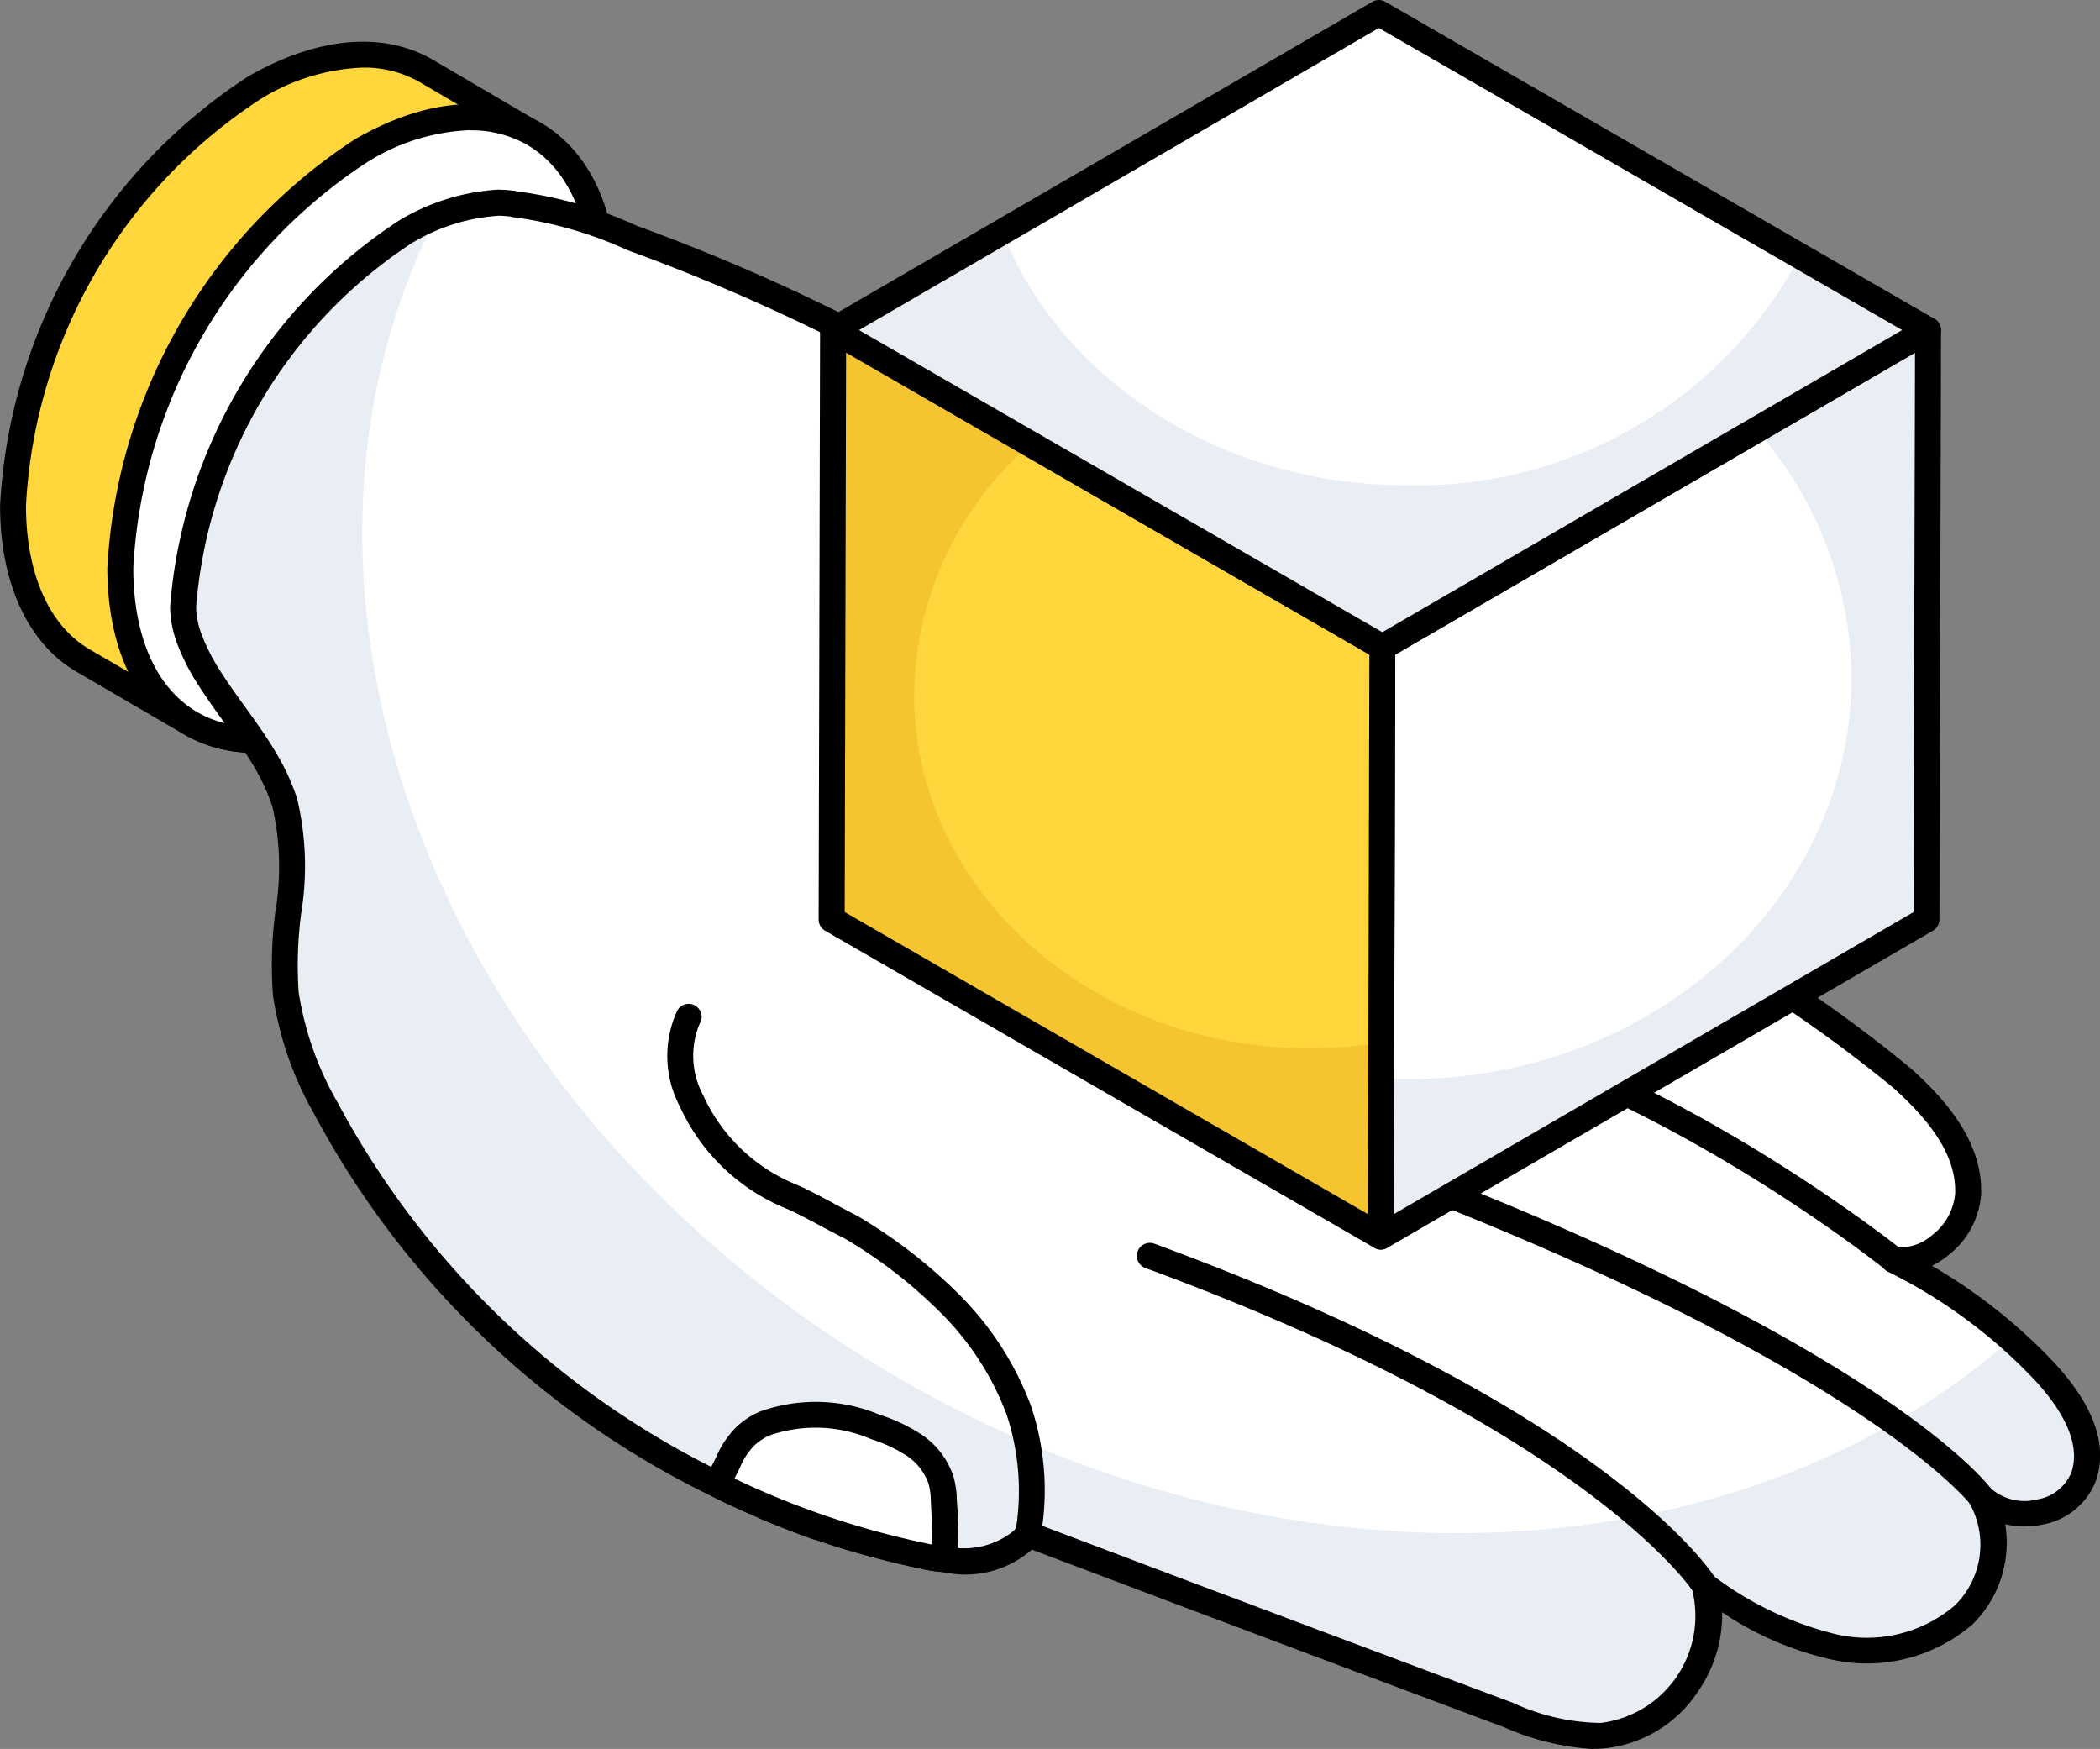 <svg xmlns="http://www.w3.org/2000/svg" width="58.759" height="48.933" viewBox="0 0 58.759 48.933"><rect x="0" y="0" width="58.759" height="48.933" fill="#808080" stroke="none"/><g transform="translate(-1.598 -7.017)"><g transform="translate(1.598 8.183)"><g transform="translate(0.363 0.368)"><path d="M16.568,10.918c-1.229-.716-2.939-.62-4.821.47A14.886,14.886,0,0,0,5,23.071c0,2.138.759,3.634,1.978,4.34l-3-1.742C2.758,24.963,2,23.456,2,21.318A14.874,14.874,0,0,1,8.744,9.635c1.881-1.08,3.591-1.186,4.821-.47Z" transform="translate(-1.999 -8.709)" fill="#ffd63c"/></g><g transform="translate(0.363 0.367)"><path d="M18.538,15.256a14.859,14.859,0,0,1-6.746,11.688c-1.886,1.088-3.591,1.179-4.824.462L3.976,25.665C2.76,24.967,2,23.452,2,21.322A14.873,14.873,0,0,1,8.745,9.634c1.877-1.079,3.591-1.188,4.824-.472l2.938,1.723c1.251.689,2.031,2.2,2.031,4.37Z" transform="translate(-1.999 -8.707)" fill="#ffd63c"/></g><path d="M8.724,28.2a3.877,3.877,0,0,1-1.976-.514L3.755,25.941C2.386,25.153,1.6,23.455,1.6,21.284a15.291,15.291,0,0,1,6.929-12C10.47,8.165,12.312,8,13.714,8.811l2.939,1.723c1.422.783,2.21,2.447,2.211,4.682a15.279,15.279,0,0,1-6.928,12,6.523,6.523,0,0,1-3.212.976ZM11.75,9.028a5.86,5.86,0,0,0-2.862.882A14.488,14.488,0,0,0,2.325,21.283c0,1.906.653,3.374,1.794,4.03l2.995,1.742c1.173.682,2.758.519,4.459-.463a14.472,14.472,0,0,0,6.565-11.372h0c0-1.959-.654-3.4-1.844-4.052L13.348,9.438a3.136,3.136,0,0,0-1.6-.41Zm7.113,6.19h.009Z" transform="translate(-1.598 -8.303)"/><g transform="translate(3.003 1.749)"><path d="M12.059,11.565c3.737-2.158,6.78-.428,6.792,3.866A14.873,14.873,0,0,1,12.1,27.12c-3.737,2.158-6.78.428-6.792-3.871a14.872,14.872,0,0,1,6.748-11.684Z" transform="translate(-4.947 -10.27)" fill="#fff"/><path d="M9.027,28.376a3.856,3.856,0,0,1-1.948-.5c-1.393-.8-2.162-2.457-2.169-4.663a15.292,15.292,0,0,1,6.93-12c1.931-1.115,3.767-1.287,5.169-.479s2.161,2.455,2.169,4.658a15.3,15.3,0,0,1-6.93,12,6.536,6.536,0,0,1-3.22.981Zm6.03-17.417a5.823,5.823,0,0,0-2.855.882A14.487,14.487,0,0,0,5.636,23.21c.005,1.936.646,3.369,1.8,4.036s2.747.5,4.443-.478a14.491,14.491,0,0,0,6.567-11.374c-.005-1.933-.646-3.365-1.8-4.031a3.146,3.146,0,0,0-1.589-.4Zm-3.036.568h.009Z" transform="translate(-4.91 -10.232)"/></g><g transform="translate(4.762 4.141)"><g transform="translate(0.363 0.363)"><path d="M60.429,48.9a1.819,1.819,0,0,1-2.886.57,2.74,2.74,0,0,1-.48,3.318,4.165,4.165,0,0,1-3.713.87,9.937,9.937,0,0,1-3.523-1.7l-.015-.015a3.378,3.378,0,0,1-2.873,4.221,6.264,6.264,0,0,1-2.6-.58q-6.74-2.521-13.451-5.059a.015.015,0,0,1-.01,0,1.6,1.6,0,0,1-.11.14,2.478,2.478,0,0,1-2.226.555,3.6,3.6,0,0,1-.58-.088c-.61-.13-1.205-.275-1.8-.448-.375-.1-.738-.218-1.1-.35a.335.335,0,0,1-.117-.028c-.405-.145-.813-.305-1.2-.465a2.29,2.29,0,0,1-.29-.13c-.423-.175-.828-.363-1.233-.565A24.661,24.661,0,0,1,11.24,38.6a9.151,9.151,0,0,1-1.115-3.193c-.19-1.783.493-3.641-.03-5.351a6.11,6.11,0,0,0-.58-1.248c-.45-.755-1.015-1.435-1.48-2.161a5.744,5.744,0,0,1-.565-1.06,2.991,2.991,0,0,1-.188-.653,2.724,2.724,0,0,1-.03-.363,13.86,13.86,0,0,1,6.224-10.488,5.714,5.714,0,0,1,2.566-.813h.045a3.414,3.414,0,0,1,.39.03.09.09,0,0,1,.06.015,11.345,11.345,0,0,1,3.278.943,55.34,55.34,0,0,1,9.5,4.526c4.934,3.176,8.732,7.874,13.593,11.183,4.046,2.771,8.775,4.541,12.431,7.789A4.5,4.5,0,0,1,57.193,41a2.014,2.014,0,0,1-2.088,1.843,14.909,14.909,0,0,1,4.221,3.118c.74.8,1.45,1.885,1.1,2.931Z" transform="translate(-7.251 -13.27)" fill="#fff"/></g><g transform="translate(0.362 0.768)"><path d="M60.429,48.935a1.816,1.816,0,0,1-2.884.571,2.749,2.749,0,0,1-.481,3.319,4.171,4.171,0,0,1-3.717.871A9.883,9.883,0,0,1,49.829,52l-.019-.018a3.381,3.381,0,0,1-2.874,4.225,6.418,6.418,0,0,1-2.593-.58Q37.6,53.1,30.888,50.567h-.009l-.109.136a2.478,2.478,0,0,1-2.221.553,2.9,2.9,0,0,1-.58-.082c-.616-.136-1.206-.281-1.8-.453-.372-.1-.735-.218-1.1-.345a.556.556,0,0,1-.118-.027c-.408-.145-.816-.308-1.206-.472a2.011,2.011,0,0,1-.29-.127c-.417-.172-.825-.363-1.233-.562a24.692,24.692,0,0,1-10.98-10.545,9.287,9.287,0,0,1-1.115-3.2c-.19-1.777.49-3.636-.027-5.35a6.486,6.486,0,0,0-.58-1.242c-.453-.762-1.016-1.442-1.478-2.167a5.705,5.705,0,0,1-.571-1.061,2.883,2.883,0,0,1-.182-.653,2.118,2.118,0,0,1-.036-.354,13.876,13.876,0,0,1,6.229-10.491,6.51,6.51,0,0,1,.843-.408c-5.4,10.69.127,24.953,12.767,32.379,10.917,6.42,23.7,5.7,31.309-.988a10.829,10.829,0,0,1,.925.9c.744.8,1.451,1.886,1.106,2.929Z" transform="translate(-7.249 -13.718)" fill="#e9edf4"/></g><path d="M46.685,56.5a7.217,7.217,0,0,1-2.509-.611q-6.62-2.476-13.216-4.97a2.825,2.825,0,0,1-2.5.624,3.8,3.8,0,0,1-.617-.094c-.649-.139-1.247-.287-1.817-.452-.365-.1-.721-.213-1.079-.341a.68.68,0,0,1-.136-.035c-.435-.155-.847-.317-1.243-.479a2.5,2.5,0,0,1-.332-.151c-.389-.158-.8-.349-1.214-.556a24.96,24.96,0,0,1-11.141-10.7,9.542,9.542,0,0,1-1.156-3.325,11.576,11.576,0,0,1,.068-2.346,7.53,7.53,0,0,0-.085-2.937,5.714,5.714,0,0,0-.545-1.168c-.244-.409-.531-.808-.81-1.193-.228-.317-.456-.632-.664-.957a6.2,6.2,0,0,1-.6-1.126,3.23,3.23,0,0,1-.206-.718,3.18,3.18,0,0,1-.036-.428,14.242,14.242,0,0,1,6.4-10.8A6.09,6.09,0,0,1,16,12.87h0a3.923,3.923,0,0,1,.483.032.451.451,0,0,1,.074.016,11.689,11.689,0,0,1,3.351.963,55.578,55.578,0,0,1,9.568,4.56,54.919,54.919,0,0,1,7.135,5.819,59.4,59.4,0,0,0,6.466,5.369c1.6,1.1,3.348,2.055,5.036,2.982a39.745,39.745,0,0,1,7.432,4.836c.875.781,2.03,2,1.976,3.532a2.375,2.375,0,0,1-.913,1.7,2.489,2.489,0,0,1-.462.3,15.114,15.114,0,0,1,3.41,2.7c1.114,1.2,1.512,2.307,1.184,3.294a0,0,0,0,0,0,0,1.965,1.965,0,0,1-1.486,1.241,2.373,2.373,0,0,1-1.059-.006,3.2,3.2,0,0,1-.913,2.8,4.532,4.532,0,0,1-4.04.964,8.977,8.977,0,0,1-2.968-1.3,3.759,3.759,0,0,1-.673,2.213,3.568,3.568,0,0,1-2.674,1.6c-.079.005-.159.008-.237.008Zm-15.74-6.36a.272.272,0,0,1,.038.012q6.717,2.542,13.45,5.058a5.979,5.979,0,0,0,2.444.558,3.016,3.016,0,0,0,2.553-3.747.363.363,0,0,1,.6-.368,9.384,9.384,0,0,0,3.354,1.614,3.8,3.8,0,0,0,3.39-.777,2.37,2.37,0,0,0,.428-2.857.363.363,0,0,1,.567-.448,1.433,1.433,0,0,0,1.325.329,1.249,1.249,0,0,0,.955-.765c.295-.892-.395-1.889-1.025-2.569a14.438,14.438,0,0,0-4.117-3.04.363.363,0,0,1-.183-.437.356.356,0,0,1,.406-.245,1.356,1.356,0,0,0,1.019-.338,1.643,1.643,0,0,0,.645-1.162c.033-.935-.519-1.877-1.735-2.963a39.172,39.172,0,0,0-7.3-4.742c-1.7-.935-3.463-1.9-5.094-3.019A59.888,59.888,0,0,1,36.119,24.8a54.457,54.457,0,0,0-7.039-5.745,54.976,54.976,0,0,0-9.438-4.494,11.082,11.082,0,0,0-3.171-.918.365.365,0,0,1-.1-.021c-.128-.013-.228-.023-.327-.023a5.373,5.373,0,0,0-2.435.767A13.442,13.442,0,0,0,7.576,24.545a2.3,2.3,0,0,0,.189.859A5.576,5.576,0,0,0,8.3,26.411c.2.314.421.619.643.925.287.4.584.81.845,1.247A6.439,6.439,0,0,1,10.4,29.9a8.188,8.188,0,0,1,.114,3.225,11.123,11.123,0,0,0-.069,2.2,8.9,8.9,0,0,0,1.078,3.065A24.236,24.236,0,0,0,22.344,48.78c.4.2.8.385,1.213.557a1.705,1.705,0,0,0,.215.1c.459.188.861.346,1.261.489a.347.347,0,0,1,.119.028c.354.129.707.241,1.072.341.559.162,1.14.306,1.78.443a3.31,3.31,0,0,0,.531.08,2.213,2.213,0,0,0,1.929-.434,1.286,1.286,0,0,0,.082-.105.363.363,0,0,1,.266-.155.371.371,0,0,1,.133.013Zm-.1.348h.009Zm29.548-1.625H60.4Z" transform="translate(-6.85 -12.87)"/><g transform="translate(32.248 26.541)"><path d="M60.823,52.521a.364.364,0,0,1-.29-.144c-.031-.041-3.264-4.152-17.88-9.532a.363.363,0,0,1,.25-.681c14.889,5.481,18.082,9.606,18.212,9.779a.363.363,0,0,1-.291.578Z" transform="translate(-42.415 -42.141)"/></g><g transform="translate(27.039 29.463)"><path d="M52.563,55.307a.363.363,0,0,1-.307-.17c-.028-.045-2.952-4.508-15.347-9.07a.363.363,0,0,1,.251-.681c12.682,4.669,15.594,9.178,15.712,9.368a.362.362,0,0,1-.116.5.357.357,0,0,1-.192.055Z" transform="translate(-36.671 -45.363)"/></g><g transform="translate(35.096 22.943)"><path d="M58.7,45.543a.361.361,0,0,1-.228-.081c-.061-.05-6.195-4.969-12.641-6.575a.363.363,0,0,1,.175-.7c6.6,1.646,12.86,6.665,12.923,6.715a.363.363,0,0,1-.228.645Z" transform="translate(-45.556 -38.173)"/></g><g transform="translate(13.898 22.798)"><path d="M32.164,53.332a.362.362,0,0,1-.273-.6c.019-.022.038-.045.056-.069a6.785,6.785,0,0,0-.267-3.187,7.96,7.96,0,0,0-1.817-2.815,13.434,13.434,0,0,0-2.707-2.1c-.2-.1-.415-.214-.635-.332-.3-.16-.593-.319-.9-.462l-.122-.053a5.582,5.582,0,0,1-2.956-2.842,3.034,3.034,0,0,1-.082-2.675.363.363,0,1,1,.632.355,2.331,2.331,0,0,0,.1,2,4.879,4.879,0,0,0,2.592,2.493l.132.057c.327.153.635.318.944.484.213.115.427.23.646.34a14.329,14.329,0,0,1,2.876,2.228,8.68,8.68,0,0,1,1.978,3.08,7.387,7.387,0,0,1,.274,3.668.358.358,0,0,1-.119.2c-.027.036-.055.07-.083.1a.36.36,0,0,1-.273.124Z" transform="translate(-22.178 -38.013)"/></g></g><g transform="translate(19.728 38.055)"><path d="M30.078,54.712a3.887,3.887,0,0,1-.579-.089,23.952,23.952,0,0,1-5.744-1.989,5.373,5.373,0,0,1,.3-.668,2.239,2.239,0,0,1,.475-.7,1.837,1.837,0,0,1,.549-.356,4.351,4.351,0,0,1,3.087.1,4.377,4.377,0,0,1,1.1.52,1.917,1.917,0,0,1,.727.95,2.842,2.842,0,0,1,.089.713,8.6,8.6,0,0,1,0,1.514Z" transform="translate(-23.393 -50.309)" fill="#fff"/><path d="M30.041,55.038h-.028a4.266,4.266,0,0,1-.631-.1,24.278,24.278,0,0,1-5.824-2.017.362.362,0,0,1-.185-.432,3.774,3.774,0,0,1,.234-.549l.081-.166a2.541,2.541,0,0,1,.556-.808,2.179,2.179,0,0,1,.644-.42,4.625,4.625,0,0,1,3.358.09,4.718,4.718,0,0,1,1.187.565,2.285,2.285,0,0,1,.868,1.141,2.551,2.551,0,0,1,.1.683l.006.114a8.867,8.867,0,0,1,0,1.578.363.363,0,0,1-.36.32ZM24.18,52.418a23.6,23.6,0,0,0,5.357,1.812c.058.013.115.025.171.036.014-.361-.008-.727-.029-1.084l-.006-.122a1.919,1.919,0,0,0-.065-.5,1.559,1.559,0,0,0-.6-.772,4.088,4.088,0,0,0-1-.47,3.942,3.942,0,0,0-2.826-.114,1.5,1.5,0,0,0-.437.28,1.864,1.864,0,0,0-.4.6l-.088.179c-.026.052-.051.1-.076.156Z" transform="translate(-23.356 -50.272)"/></g></g><g transform="translate(24.504 7.017)"><g transform="translate(15.729 9.234)"><path d="M59.519,17.2l-.043,16.491L44.207,42.566l.043-16.491Z" transform="translate(-44.207 -17.201)" fill="#fff"/></g><g transform="translate(15.73 9.23)"><path d="M59.52,17.2l-.046,16.5L44.208,42.561l.009-4.428q.37.027.74.027c6.857,0,12.417-5.022,12.417-11.221a10.511,10.511,0,0,0-2.666-6.948Z" transform="translate(-44.208 -17.197)" fill="#e9edf4"/></g><g transform="translate(15.366 8.871)"><path d="M44.169,42.891a.363.363,0,0,1-.363-.363l.043-16.491a.364.364,0,0,1,.181-.313L59.3,16.85a.363.363,0,0,1,.545.314L59.8,33.656a.364.364,0,0,1-.181.313L44.352,42.842a.364.364,0,0,1-.182.049Zm.406-16.645L44.533,41.9l14.543-8.451L59.117,17.8Z" transform="translate(-43.806 -16.801)"/></g><g transform="translate(0.363 9.236)"><path d="M42.67,26.075l-.043,16.491L27.261,33.695,27.3,17.2Z" transform="translate(-27.261 -17.203)" fill="#ffd63c"/></g><g transform="translate(0.364 9.239)"><path d="M42.646,37.129l-.018,5.433L27.262,33.7l.045-16.489,5.515,3.186a9.394,9.394,0,0,0-3.25,7.012c0,5.46,4.949,9.888,11.057,9.888a12.281,12.281,0,0,0,2.018-.164Z" transform="translate(-27.262 -17.207)" fill="#f4c531"/></g><g transform="translate(0 8.873)"><path d="M42.589,42.891a.36.36,0,0,1-.182-.049L27.042,33.971a.363.363,0,0,1-.182-.315L26.9,17.165a.364.364,0,0,1,.182-.313.36.36,0,0,1,.362,0l15.366,8.872a.363.363,0,0,1,.182.315l-.043,16.491a.364.364,0,0,1-.182.313.359.359,0,0,1-.181.048Zm-15-9.443L42.228,41.9l.042-15.655L27.628,17.793Z" transform="translate(-26.86 -16.803)"/></g><g transform="translate(0.407 0.363)"><path d="M57.943,16.289,42.674,25.162,27.309,16.29,42.577,7.417Z" transform="translate(-27.309 -7.417)" fill="#fff"/></g><g transform="translate(0.41 6.491)"><path d="M57.944,16.915,42.678,25.79,27.312,16.924l4.73-2.748c1.634,4.127,6.09,7.085,11.3,7.085a12.133,12.133,0,0,0,11.02-6.41Z" transform="translate(-27.312 -14.176)" fill="#e9edf4"/></g><g transform="translate(0.043)"><path d="M42.637,25.487a.36.36,0,0,1-.182-.049L27.09,16.567a.362.362,0,0,1,0-.627L42.357,7.067a.361.361,0,0,1,.364,0l15.366,8.871a.362.362,0,0,1,0,.627L42.819,25.438A.364.364,0,0,1,42.637,25.487ZM27.995,16.252l14.642,8.453,14.546-8.453L42.54,7.8Z" transform="translate(-26.908 -7.017)"/></g></g></g></svg>